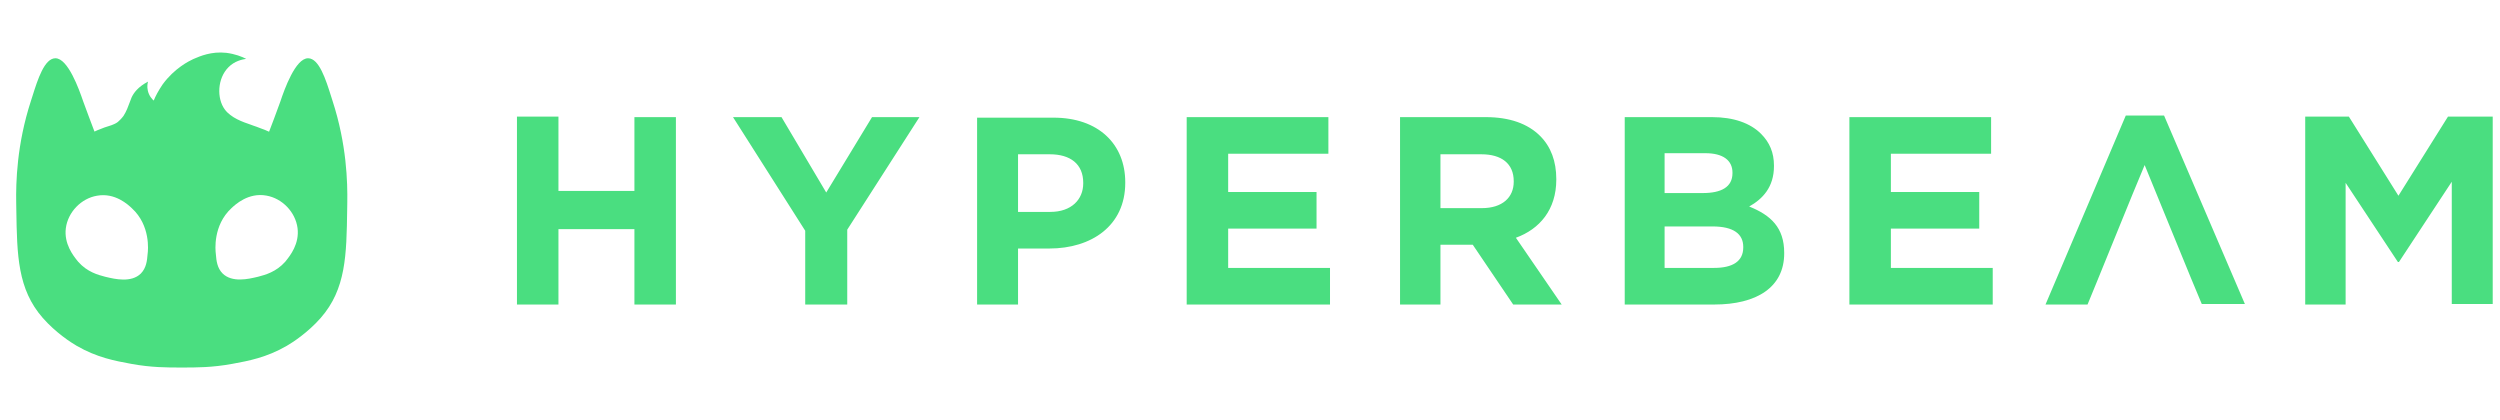 <svg width="619" height="104" viewBox="0 0 619 104" fill="none" xmlns="http://www.w3.org/2000/svg">
<g clip-path="url(#clip0_420_22)">
<path fill-rule="evenodd" clip-rule="evenodd" d="M81.97 23.814C82.096 24.212 82.217 24.598 82.336 24.965C85.859 35.782 86.068 45.185 85.988 50.187C85.978 50.761 85.97 51.328 85.962 51.887C85.798 63.144 85.676 71.574 79.405 78.722C76.201 82.376 72.389 84.829 71.012 85.624C65.998 88.531 61.498 89.36 57.509 90.091C52.544 91 48.716 91 45 91C41.284 91 37.456 91 32.491 90.091C28.503 89.36 24.018 88.531 18.988 85.624C17.611 84.829 13.799 82.376 10.595 78.722C4.349 71.602 4.217 63.195 4.042 52.017C4.033 51.415 4.023 50.805 4.012 50.187C3.932 45.185 4.141 35.782 7.664 24.965C7.786 24.588 7.912 24.191 8.042 23.781C9.322 19.729 10.999 14.425 13.719 14.425C16.842 14.425 19.581 22.123 20.59 25.079C21.177 26.722 22.775 30.947 23.259 32.227C23.33 32.414 23.377 32.538 23.393 32.582C23.409 32.574 23.428 32.564 23.448 32.554C23.591 32.48 23.836 32.355 24.13 32.241C24.394 32.139 24.645 32.043 24.87 31.956C25.398 31.754 25.786 31.605 25.876 31.559C26.368 31.395 26.711 31.288 26.982 31.203C27.486 31.046 27.735 30.969 28.214 30.747C28.26 30.725 28.307 30.703 28.356 30.681C28.599 30.569 28.879 30.441 29.159 30.211C29.19 30.183 29.228 30.148 29.274 30.107C29.541 29.867 30.049 29.41 30.569 28.717C31.283 27.631 31.765 26.309 32.152 25.248C32.304 24.834 32.44 24.459 32.571 24.153C33.099 23 34.172 21.506 36.655 20.207C36.527 20.613 36.383 21.425 36.591 22.383C36.863 23.747 37.728 24.624 38.065 24.9C38.465 23.877 39.202 22.464 40.275 20.889C43.206 16.877 46.826 15.107 47.835 14.636C47.871 14.621 47.908 14.605 47.945 14.588C49.508 13.911 52.343 12.681 56.004 13.077C58.198 13.353 59.88 14.019 60.953 14.571C59.944 14.717 58.07 15.123 56.596 16.617C53.777 19.411 53.649 24.381 55.651 27.093C57.185 29.199 60.187 30.223 61.998 30.84L62.01 30.844C62.126 30.907 62.372 30.989 62.72 31.106C63.19 31.264 63.847 31.485 64.621 31.803C65.213 31.997 65.886 32.274 66.623 32.615C66.767 32.274 68.769 26.995 69.426 25.111C70.419 22.123 73.158 14.425 76.281 14.425C79.01 14.425 80.688 19.748 81.97 23.814ZM34.879 67.722C36.208 66.358 36.416 64.604 36.544 62.915C36.689 61.956 37.281 55.818 32.668 51.579C31.739 50.685 28.472 47.648 24.019 48.46C20.095 49.126 16.828 52.504 16.299 56.5C15.807 60.397 18.184 63.353 19.163 64.571C19.237 64.662 19.302 64.743 19.358 64.815C21.607 67.361 24.33 68.074 25.903 68.486C25.966 68.502 26.026 68.518 26.085 68.534C26.165 68.553 26.248 68.572 26.334 68.593C28.427 69.091 32.51 70.061 34.879 67.722ZM64.061 68.476C65.632 68.064 68.384 67.341 70.629 64.799C70.685 64.727 70.751 64.644 70.825 64.551C71.796 63.341 74.178 60.373 73.672 56.467C73.143 52.488 69.876 49.11 65.952 48.428C61.499 47.616 58.231 50.669 57.303 51.546C52.706 55.801 53.314 61.956 53.443 62.898C53.571 64.588 53.779 66.358 55.108 67.706C57.477 70.045 61.56 69.074 63.653 68.577C63.739 68.556 63.822 68.536 63.902 68.518C63.953 68.504 64.007 68.49 64.061 68.476Z" fill="#4ade80"/>
<path d="M570.771 75.4H580.776V45.267L593.718 64.867H593.983L607.058 45V75.267H617.196V28.867H606.124L593.851 48.467L581.577 28.867H570.771V75.4ZM506.47 75.4H516.875L519.011 70.2C523.012 60.467 526.88 50.733 531.017 40.867C534.885 50.2 538.62 59.533 542.489 68.867L545.158 75.267H555.831L535.819 28.6H526.347L506.47 75.4ZM458.045 75.4H493.398V66.333H468.182V56.6H490.06V47.533H468.182V38.067H492.997V29H457.909V75.4H458.045ZM412.153 66.333V56.067H424.026C429.229 56.067 431.63 57.933 431.63 61.133V61.267C431.63 64.733 428.961 66.333 424.427 66.333H412.153ZM412.153 47.667V37.933H422.291C426.56 37.933 428.961 39.667 428.961 42.733V42.867C428.961 46.333 426.159 47.8 421.625 47.8H412.153V47.667ZM402.281 75.4H424.427C434.965 75.4 441.768 71.133 441.768 62.733V62.6C441.768 56.333 438.433 53.267 433.097 51.133C436.432 49.267 439.234 46.333 439.234 41.133V41C439.234 37.8 438.167 35.267 436.032 33.133C433.365 30.466 429.229 29 423.893 29H402.281V75.4ZM356.655 51.533V38.2H366.795C371.73 38.2 374.8 40.467 374.8 44.867V45C374.8 48.867 371.998 51.533 366.928 51.533H356.655ZM346.385 75.4H356.655V60.6H364.66L374.665 75.4H386.673L375.333 58.867C381.202 56.733 385.338 51.933 385.338 44.467V44.333C385.338 39.933 384.004 36.333 381.337 33.667C378.268 30.6 373.733 29 367.862 29H346.65V75.4H346.385ZM293.956 75.4H329.309V66.333H304.094V56.6H325.974V47.533H304.094V38.067H328.909V29H293.824V75.4H293.956ZM252.066 52.333V38.2H259.938C265.008 38.2 268.208 40.6 268.208 45.267V45.4C268.208 49.4 265.273 52.467 260.07 52.467H252.066V52.333ZM241.796 75.4H252.066V61.533H259.805C270.211 61.533 278.613 55.933 278.613 45.267V45.133C278.613 35.666 271.943 29.133 260.872 29.133H241.928V75.4H241.796ZM199.505 75.4H209.778V56.867L227.654 29H215.914L204.575 47.667L193.501 29H181.495L199.372 57.133V75.4H199.505ZM128 75.4H138.272V56.733H157.082V75.4H167.354V29H157.082V47.267H138.272V28.867H128V75.4Z" fill="#4ade80"/>
</g>
<defs>
<clipPath id="clip0_420_22">
<rect width="619" height="104" fill="white"/>
</clipPath>
</defs>
</svg>